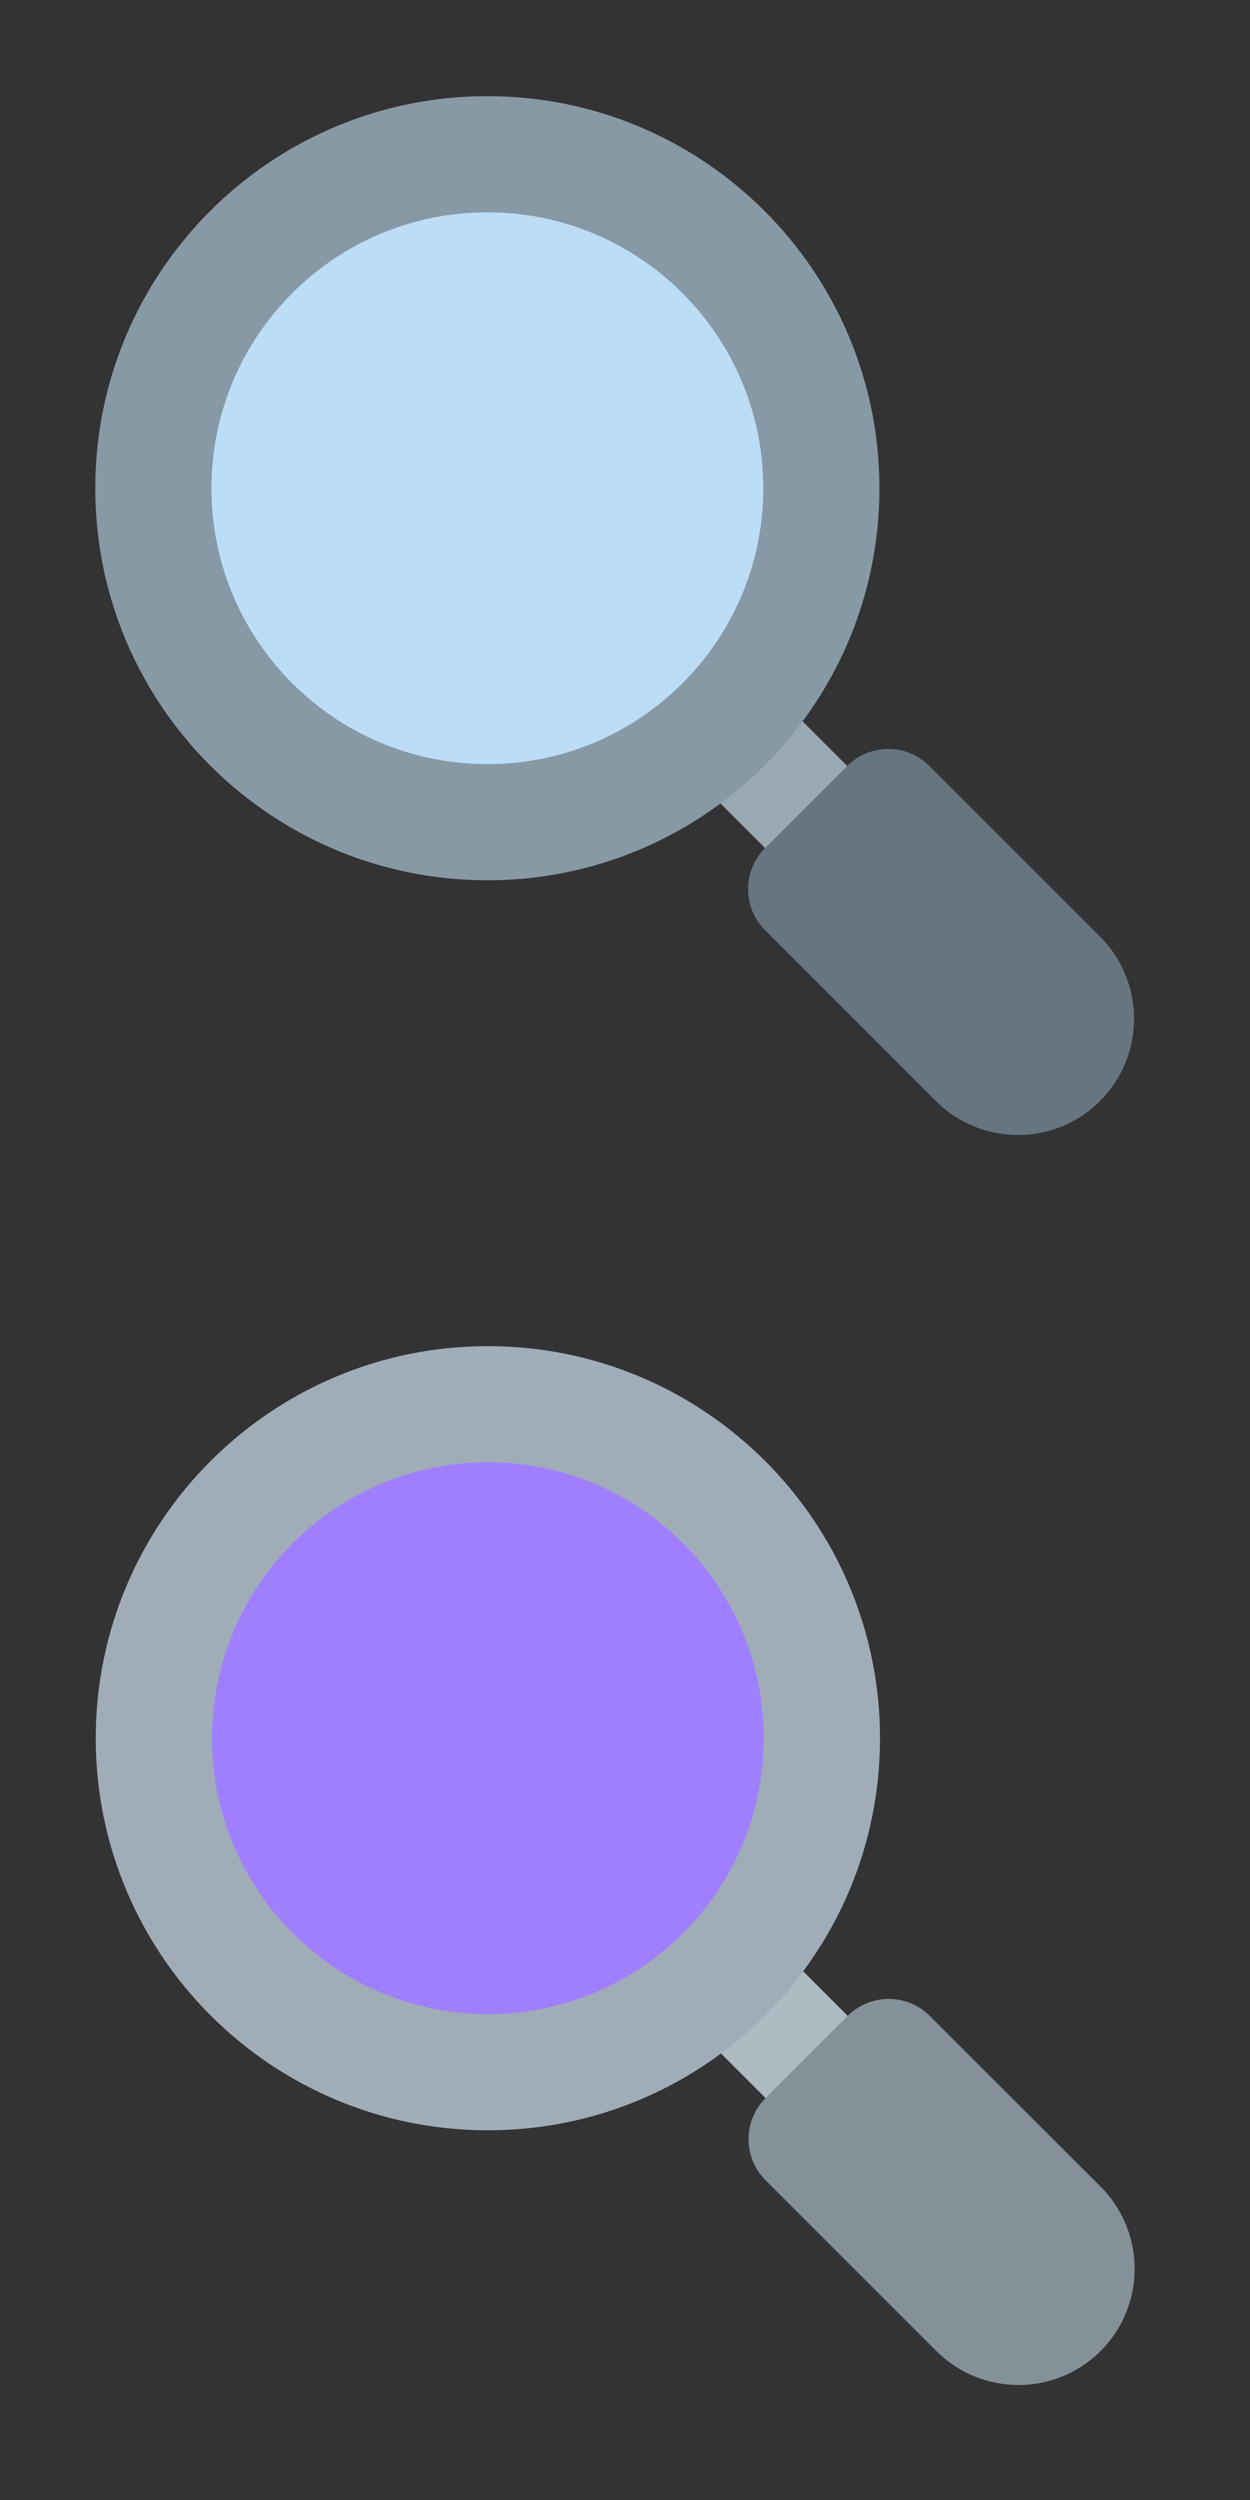 <svg width="13" height="26" viewBox="0 0 13 26" fill="none" xmlns="http://www.w3.org/2000/svg">
<rect x="0" y="0" width="13" height="26" fill="#333333" stroke="none"/>
<path fill-rule="evenodd" clip-rule="evenodd" d="M9.237 8.392L8.383 9.246L6.888 7.751L7.742 6.897L9.237 8.392Z" fill="#9AAAB4"/>
<path fill-rule="evenodd" clip-rule="evenodd" d="M11.441 9.741L9.665 7.966C9.429 7.73 9.047 7.73 8.811 7.966L7.957 8.82C7.721 9.056 7.721 9.438 7.957 9.674L9.732 11.45C10.204 11.922 10.97 11.922 11.441 11.45C11.912 10.978 11.912 10.213 11.441 9.741Z" fill="#66757F"/>
<path fill-rule="evenodd" clip-rule="evenodd" d="M0.991 5.078C0.991 2.826 2.817 1 5.069 1C7.32 1 9.146 2.826 9.146 5.078C9.146 7.33 7.32 9.155 5.069 9.155C2.817 9.155 0.991 7.33 0.991 5.078Z" fill="#8899A6"/>
<path fill-rule="evenodd" clip-rule="evenodd" d="M2.199 5.078C2.199 3.493 3.484 2.208 5.069 2.208C6.653 2.208 7.938 3.493 7.938 5.078C7.938 6.662 6.653 7.947 5.069 7.947C3.484 7.947 2.199 6.662 2.199 5.078Z" fill="#BBDDF5"/>
<path fill-rule="evenodd" clip-rule="evenodd" d="M9.243 21.392L8.389 22.246L6.893 20.751L7.748 19.897L9.243 21.392Z" fill="#9AAAB4"/>
<path fill-rule="evenodd" clip-rule="evenodd" d="M11.446 22.741L9.67 20.966C9.435 20.73 9.052 20.73 8.816 20.966L7.962 21.82C7.726 22.056 7.726 22.438 7.962 22.674L9.738 24.45C10.21 24.922 10.975 24.922 11.447 24.45C11.918 23.978 11.918 23.213 11.446 22.741Z" fill="#66757F"/>
<path fill-rule="evenodd" clip-rule="evenodd" d="M0.996 18.078C0.996 15.826 2.822 14 5.074 14C7.326 14 9.152 15.826 9.152 18.078C9.152 20.329 7.326 22.155 5.074 22.155C2.822 22.155 0.996 20.329 0.996 18.078Z" fill="#8899A6"/>
<path fill-rule="evenodd" clip-rule="evenodd" d="M2.205 18.078C2.205 16.493 3.489 15.208 5.074 15.208C6.659 15.208 7.943 16.493 7.943 18.078C7.943 19.662 6.659 20.947 5.074 20.947C3.489 20.947 2.205 19.662 2.205 18.078Z" fill="#885FFF"/>
<path fill-rule="evenodd" clip-rule="evenodd" d="M0.996 18.078C0.996 15.826 2.822 14 5.074 14C7.326 14 9.152 15.826 9.152 18.078C9.152 18.986 8.855 19.824 8.353 20.502L8.816 20.965C9.052 20.73 9.435 20.73 9.67 20.966L11.446 22.741C11.918 23.213 11.918 23.978 11.447 24.45C10.975 24.922 10.21 24.922 9.738 24.45L7.962 22.674C7.726 22.438 7.726 22.056 7.962 21.82L7.962 21.82L7.499 21.356C6.821 21.858 5.982 22.155 5.074 22.155C2.822 22.155 0.996 20.329 0.996 18.078Z" fill="white" fill-opacity="0.2"/>
</svg>
